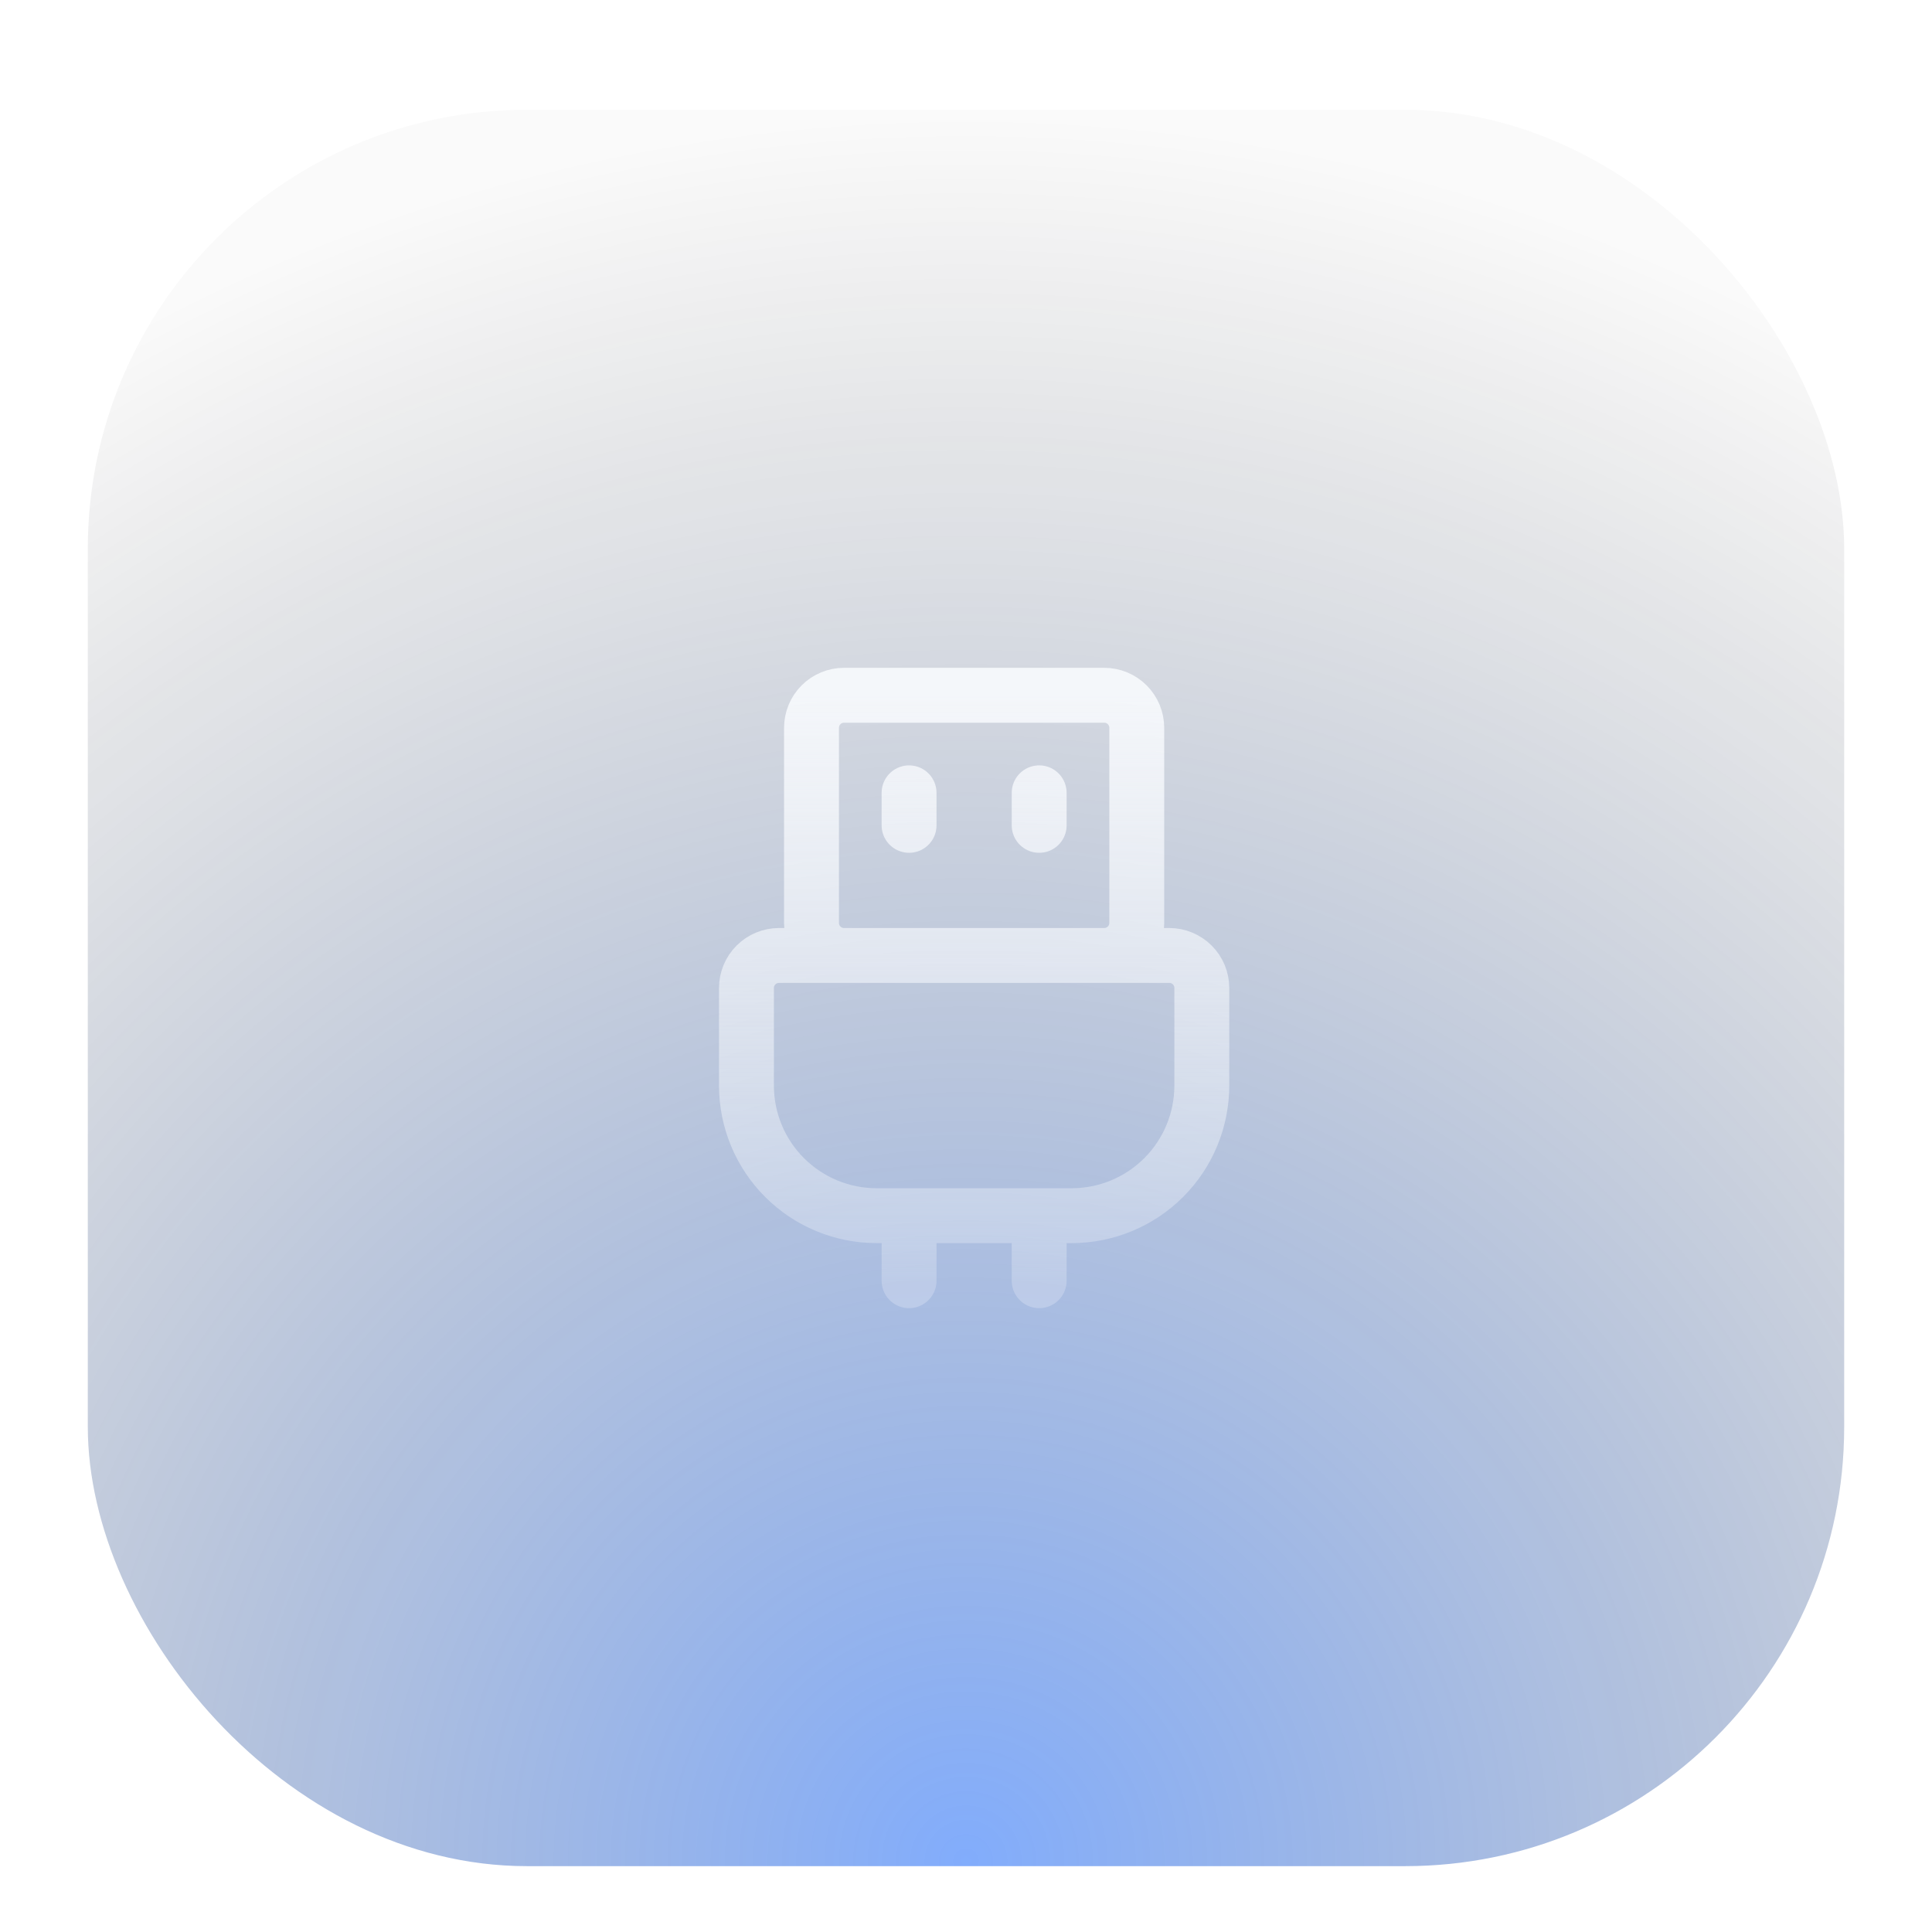 <svg width="88" height="88" viewBox="0 0 88 88" fill="none" xmlns="http://www.w3.org/2000/svg">
<rect x="0.5" y="0.5" width="87" height="87" rx="23.5" stroke="white" stroke-opacity="0.04"/>
<g filter="url(#filter0_i_8593_9433)">
<rect x="4" y="4" width="80" height="80" rx="20" fill="black" fill-opacity="0.02"/>
<rect x="4" y="4" width="80" height="80" rx="20" fill="url(#paint0_radial_8593_9433)"/>
<path d="M41.407 35.112V36.594M47.333 35.112V36.594M41.407 54.372H39.926C38.354 54.372 36.847 53.747 35.736 52.636C34.624 51.525 34 50.017 34 48.446V44.001C34 43.608 34.156 43.232 34.434 42.954C34.712 42.676 35.089 42.52 35.481 42.52H53.259C53.652 42.52 54.029 42.676 54.307 42.954C54.585 43.232 54.741 43.608 54.741 44.001V48.446C54.741 50.017 54.116 51.525 53.005 52.636C51.894 53.747 50.386 54.372 48.815 54.372H47.333M41.407 54.372V57.335M41.407 54.372H47.333M47.333 54.372V57.335M38.444 42.52H50.296C50.689 42.52 51.066 42.364 51.344 42.086C51.622 41.808 51.778 41.431 51.778 41.038V32.15C51.778 31.756 51.622 31.38 51.344 31.102C51.066 30.824 50.689 30.668 50.296 30.668H38.444C38.051 30.668 37.675 30.824 37.397 31.102C37.119 31.38 36.963 31.756 36.963 32.15V41.038C36.963 41.431 37.119 41.808 37.397 42.086C37.675 42.364 38.051 42.52 38.444 42.52Z" stroke="url(#paint1_linear_8593_9433)" stroke-width="2.5" stroke-linecap="round" stroke-linejoin="round"/>
</g>
<defs>
<filter id="filter0_i_8593_9433" x="4" y="4" width="80" height="81" filterUnits="userSpaceOnUse" color-interpolation-filters="sRGB">
<feFlood flood-opacity="0" result="BackgroundImageFix"/>
<feBlend mode="normal" in="SourceGraphic" in2="BackgroundImageFix" result="shape"/>
<feColorMatrix in="SourceAlpha" type="matrix" values="0 0 0 0 0 0 0 0 0 0 0 0 0 0 0 0 0 0 127 0" result="hardAlpha"/>
<feOffset dy="1"/>
<feGaussianBlur stdDeviation="0.5"/>
<feComposite in2="hardAlpha" operator="arithmetic" k2="-1" k3="1"/>
<feColorMatrix type="matrix" values="0 0 0 0 1 0 0 0 0 1 0 0 0 0 1 0 0 0 0.08 0"/>
<feBlend mode="normal" in2="shape" result="effect1_innerShadow_8593_9433"/>
</filter>
<radialGradient id="paint0_radial_8593_9433" cx="0" cy="0" r="1" gradientUnits="userSpaceOnUse" gradientTransform="translate(44 84) rotate(-90) scale(80)">
<stop stop-color="#0059FF" stop-opacity="0.48"/>
<stop offset="1" stop-opacity="0"/>
</radialGradient>
<linearGradient id="paint1_linear_8593_9433" x1="44.37" y1="30.668" x2="44.37" y2="57.335" gradientUnits="userSpaceOnUse">
<stop stop-color="#FAFCFF" stop-opacity="0.84"/>
<stop offset="1" stop-color="#FAFCFF" stop-opacity="0.24"/>
</linearGradient>
</defs>
</svg>
